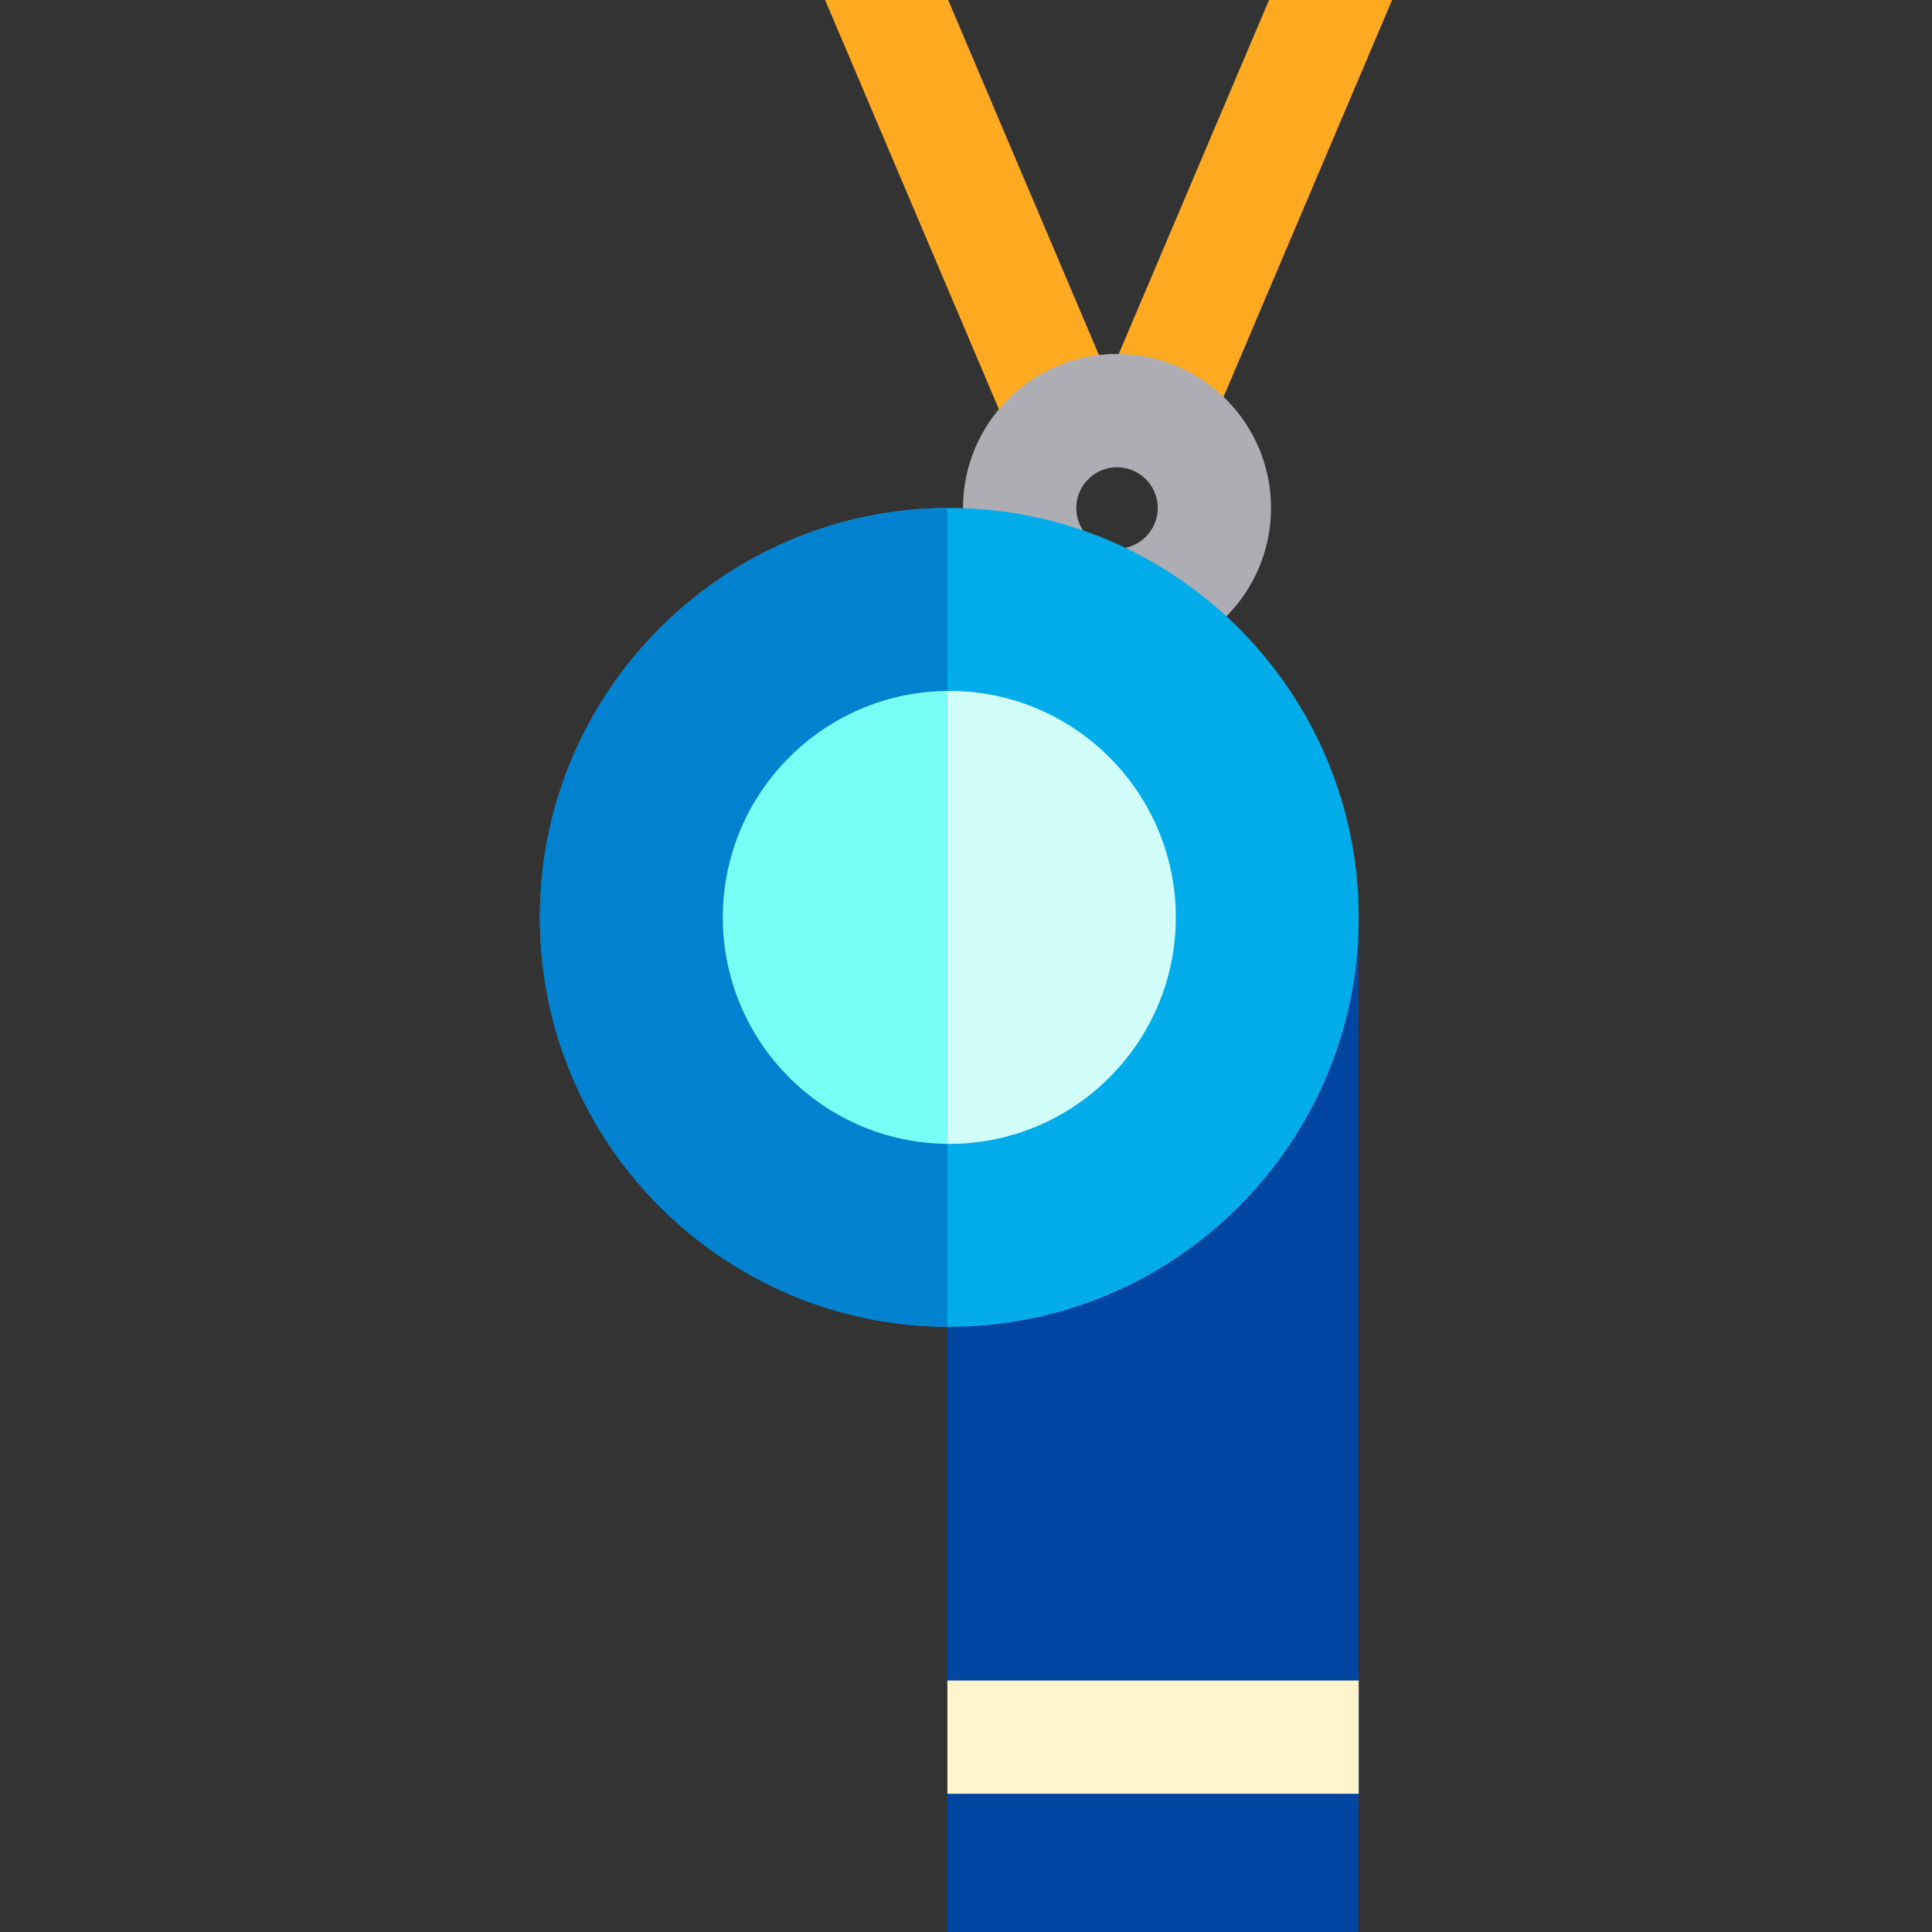 <?xml version="1.0" encoding="iso-8859-1"?>
<!-- Generator: Adobe Illustrator 19.0.0, SVG Export Plug-In . SVG Version: 6.00 Build 0)  -->
<svg version="1.1" id="Capa_1" xmlns="http://www.w3.org/2000/svg" xmlns:xlink="http://www.w3.org/1999/xlink" x="0px" y="0px"
	 viewBox="0 0 512 512" style="enable-background:new 0 0 512 512;" xml:space="preserve">
<rect x="0" y="0" width="512" height="512" fill="#333333" stroke="none"/>
<polygon style="fill:#FFAA20;" points="336.312,0 293.795,100.124 251.278,0 218.666,0 268.809,118.081 293.795,107.47 
	318.781,118.081 368.923,0 "/>
<path style="fill:#AEADB3;" d="M296.022,175.435c-22.505,0-40.814-18.309-40.814-40.814c0-22.504,18.308-40.813,40.814-40.813
	c22.505,0,40.813,18.309,40.813,40.813C336.835,157.126,318.527,175.435,296.022,175.435z M296.022,123.825
	c-5.953,0-10.796,4.844-10.796,10.796c0,5.953,4.844,10.797,10.796,10.797c5.952,0,10.796-4.844,10.796-10.797
	C306.818,128.669,301.975,123.825,296.022,123.825z"/>
<polygon style="fill:#00459F;" points="360.073,243.118 360.073,512 251.062,512 251.062,338.932 336.08,243.118 "/>
<path style="fill:#00ACEA;" d="M251.577,351.613h-0.52c-59.586-0.28-107.98-48.843-107.98-108.491s48.394-108.22,107.98-108.499
	h0.52c59.825,0,108.499,48.675,108.499,108.499S311.403,351.613,251.577,351.613z"/>
<path style="fill:#D1FEFB;" d="M251.577,303.147c-0.176,0-0.352,0-0.52-0.008c-32.861-0.272-59.506-27.101-59.506-60.017
	c0-32.925,26.645-59.746,59.506-60.017c0.168-0.008,0.344-0.008,0.52-0.008c33.1,0,60.025,26.925,60.025,60.025
	C311.603,276.213,284.678,303.147,251.577,303.147z"/>
<path style="fill:#0082D1;" d="M251.058,351.613c-59.586-0.28-107.98-48.843-107.98-108.491s48.394-108.22,107.98-108.499
	L251.058,351.613L251.058,351.613z"/>
<path style="fill:#77FEF6;" d="M251.058,303.139c-32.861-0.272-59.506-27.101-59.506-60.017c0-32.925,26.645-59.746,59.506-60.017
	V303.139z"/>
<rect x="251.063" y="445.352" style="fill:#FFF4CB;" width="109.012" height="30.017"/>
<g>
</g>
<g>
</g>
<g>
</g>
<g>
</g>
<g>
</g>
<g>
</g>
<g>
</g>
<g>
</g>
<g>
</g>
<g>
</g>
<g>
</g>
<g>
</g>
<g>
</g>
<g>
</g>
<g>
</g>
</svg>
